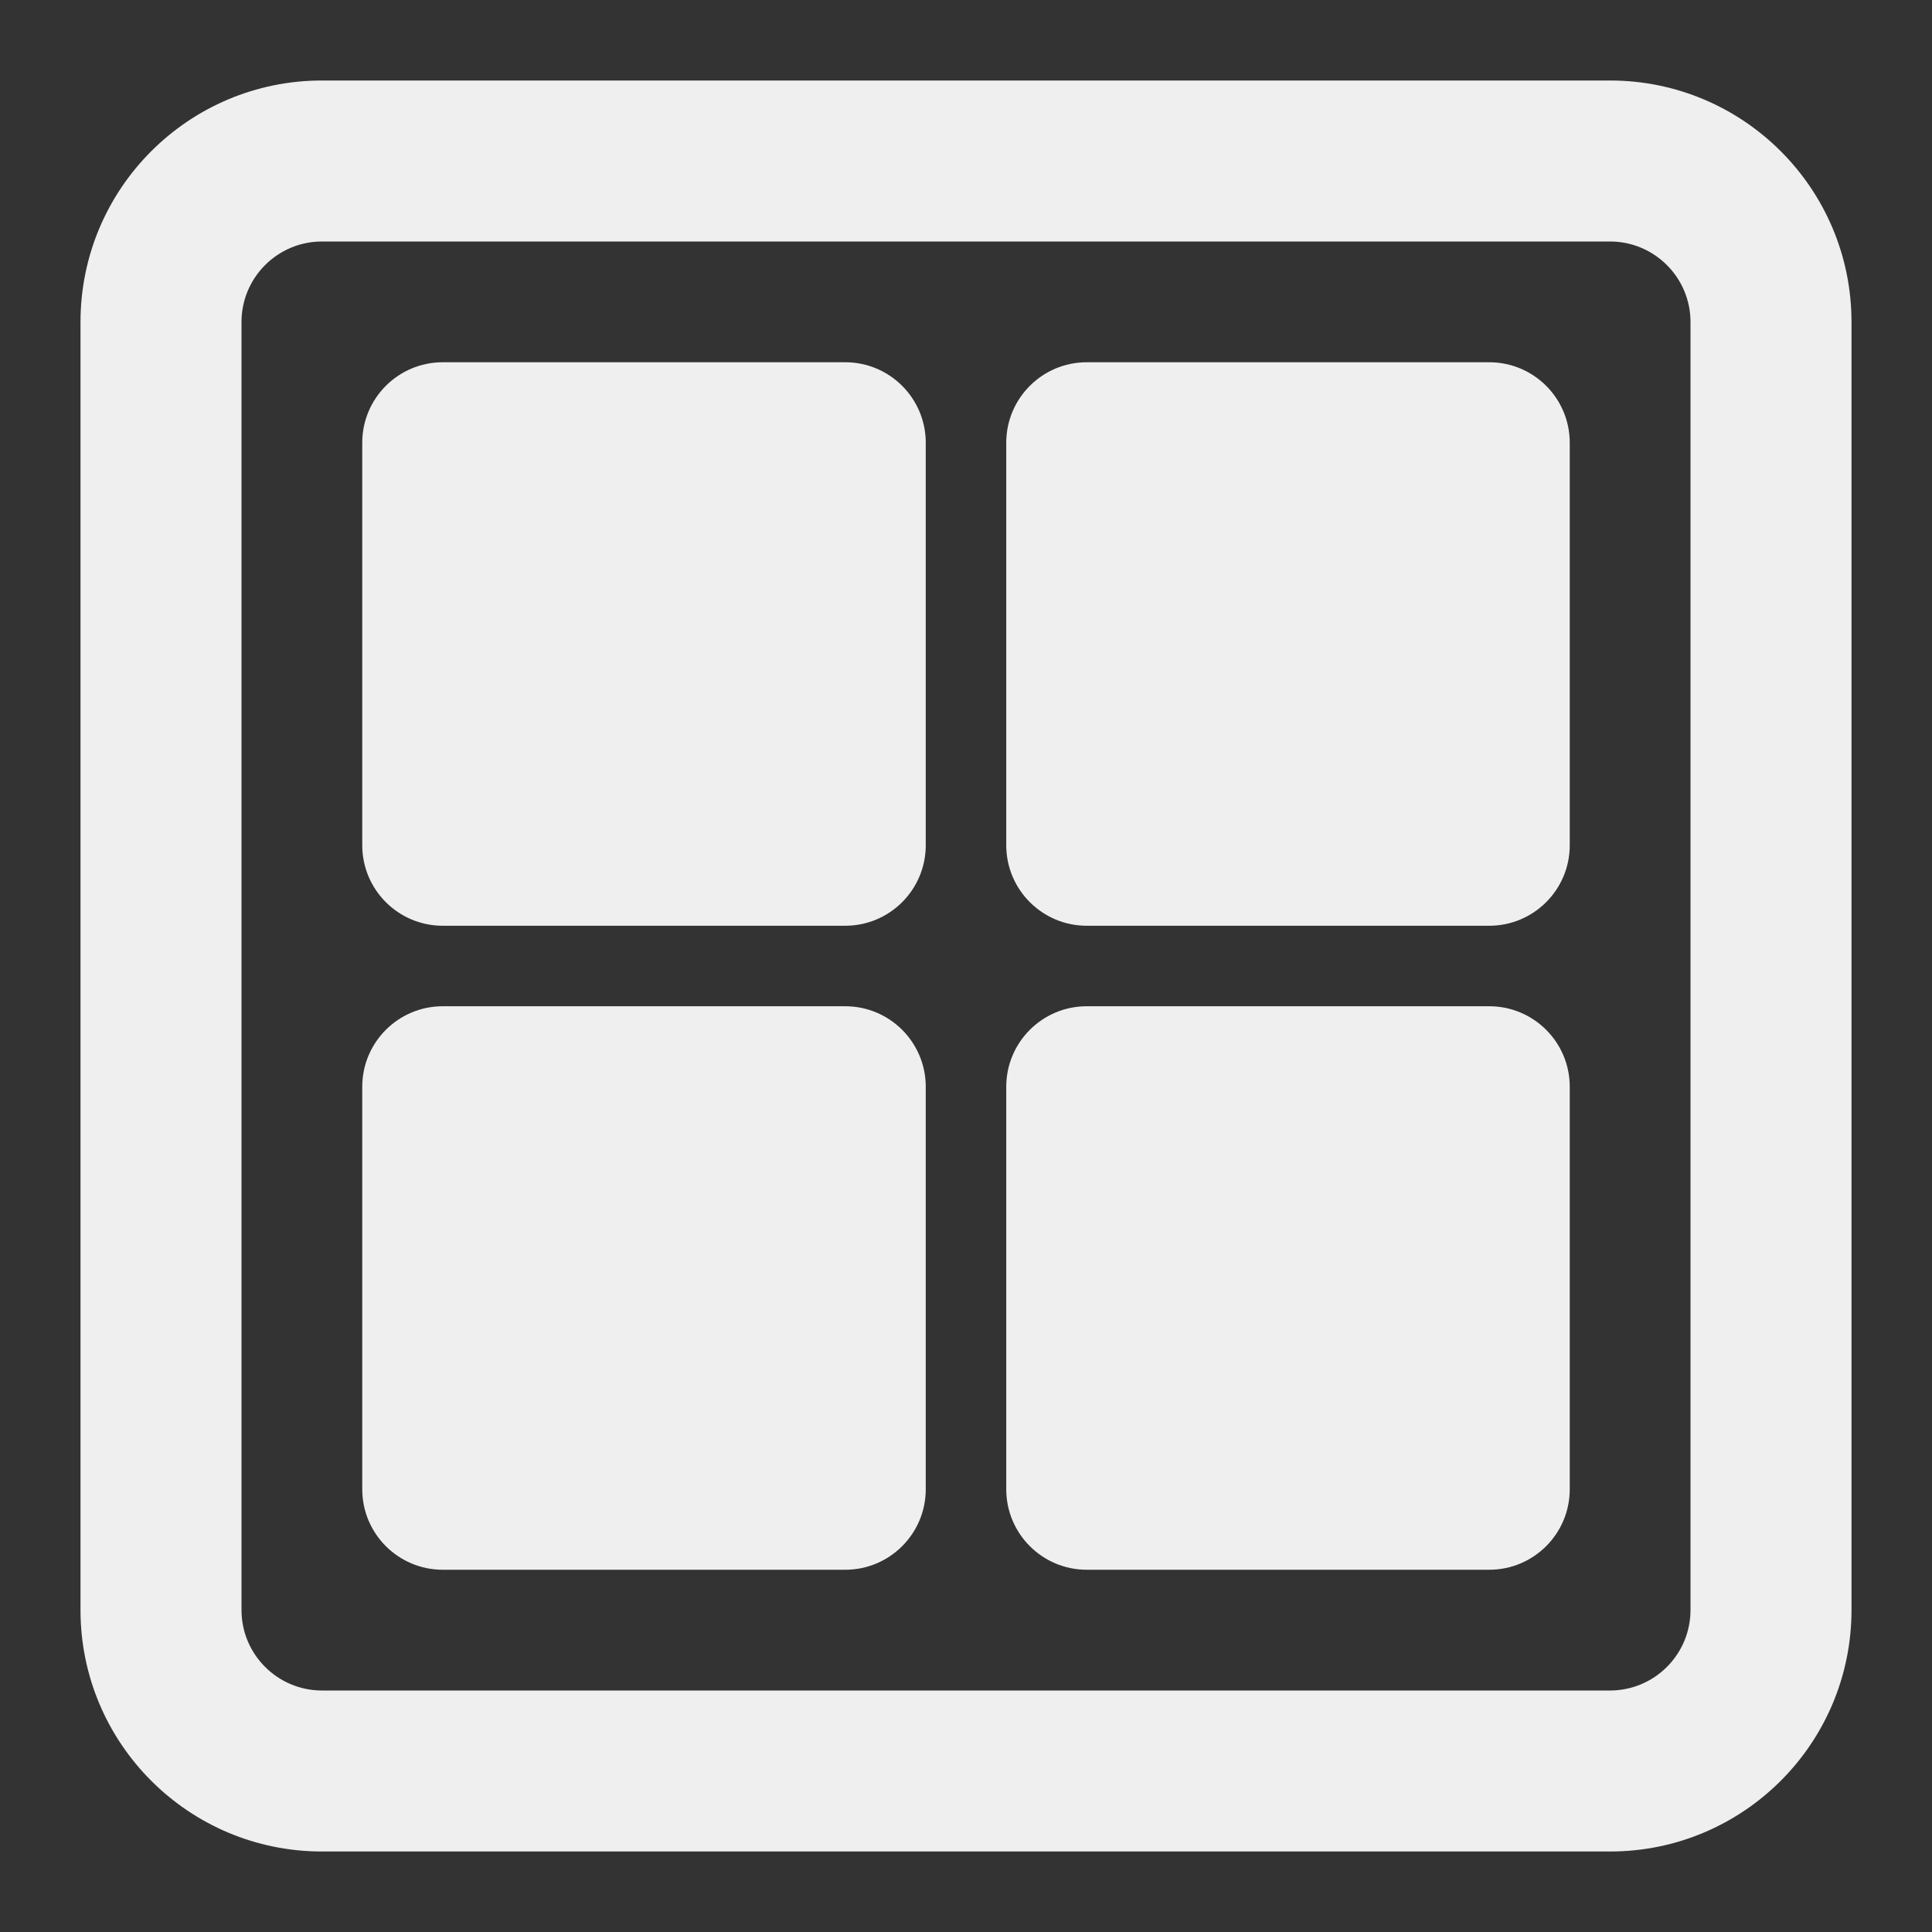 <svg width="24" height="24" viewBox="0 0 24 24" fill="none" xmlns="http://www.w3.org/2000/svg">

<rect x="0" y="0" width="24" height="24" fill="#333333" stroke="none"/>

<path fill-rule="evenodd" clip-rule="evenodd" d="M20 3H4C3.448 3 3 3.448 3 4V20C3 20.552 3.448 21 4 21H20C20.552 21 21 20.552 21 20V4C21 3.448 20.552 3 20 3ZM4 1C2.343 1 1 2.343 1 4V20C1 21.657 2.343 23 4 23H20C21.657 23 23 21.657 23 20V4C23 2.343 21.657 1 20 1H4ZM4.5 5.5C4.5 4.948 4.948 4.5 5.5 4.5H10.5C11.052 4.5 11.5 4.948 11.5 5.5V10.5C11.5 11.052 11.052 11.5 10.5 11.5H5.5C4.948 11.5 4.5 11.052 4.5 10.5V5.5ZM5.5 12.5C4.948 12.5 4.5 12.948 4.5 13.5V18.5C4.5 19.052 4.948 19.5 5.5 19.5H10.5C11.052 19.5 11.5 19.052 11.5 18.5V13.5C11.5 12.948 11.052 12.5 10.5 12.5H5.5ZM12.5 13.5C12.5 12.948 12.948 12.5 13.5 12.5H18.5C19.052 12.5 19.5 12.948 19.5 13.5V18.5C19.5 19.052 19.052 19.5 18.5 19.5H13.5C12.948 19.5 12.5 19.052 12.5 18.5V13.5ZM13.5 4.5C12.948 4.5 12.5 4.948 12.5 5.5V10.5C12.5 11.052 12.948 11.5 13.5 11.5H18.5C19.052 11.5 19.5 11.052 19.5 10.5V5.5C19.5 4.948 19.052 4.5 18.5 4.5H13.5Z" fill="#EFEFEF"/>

</svg>
